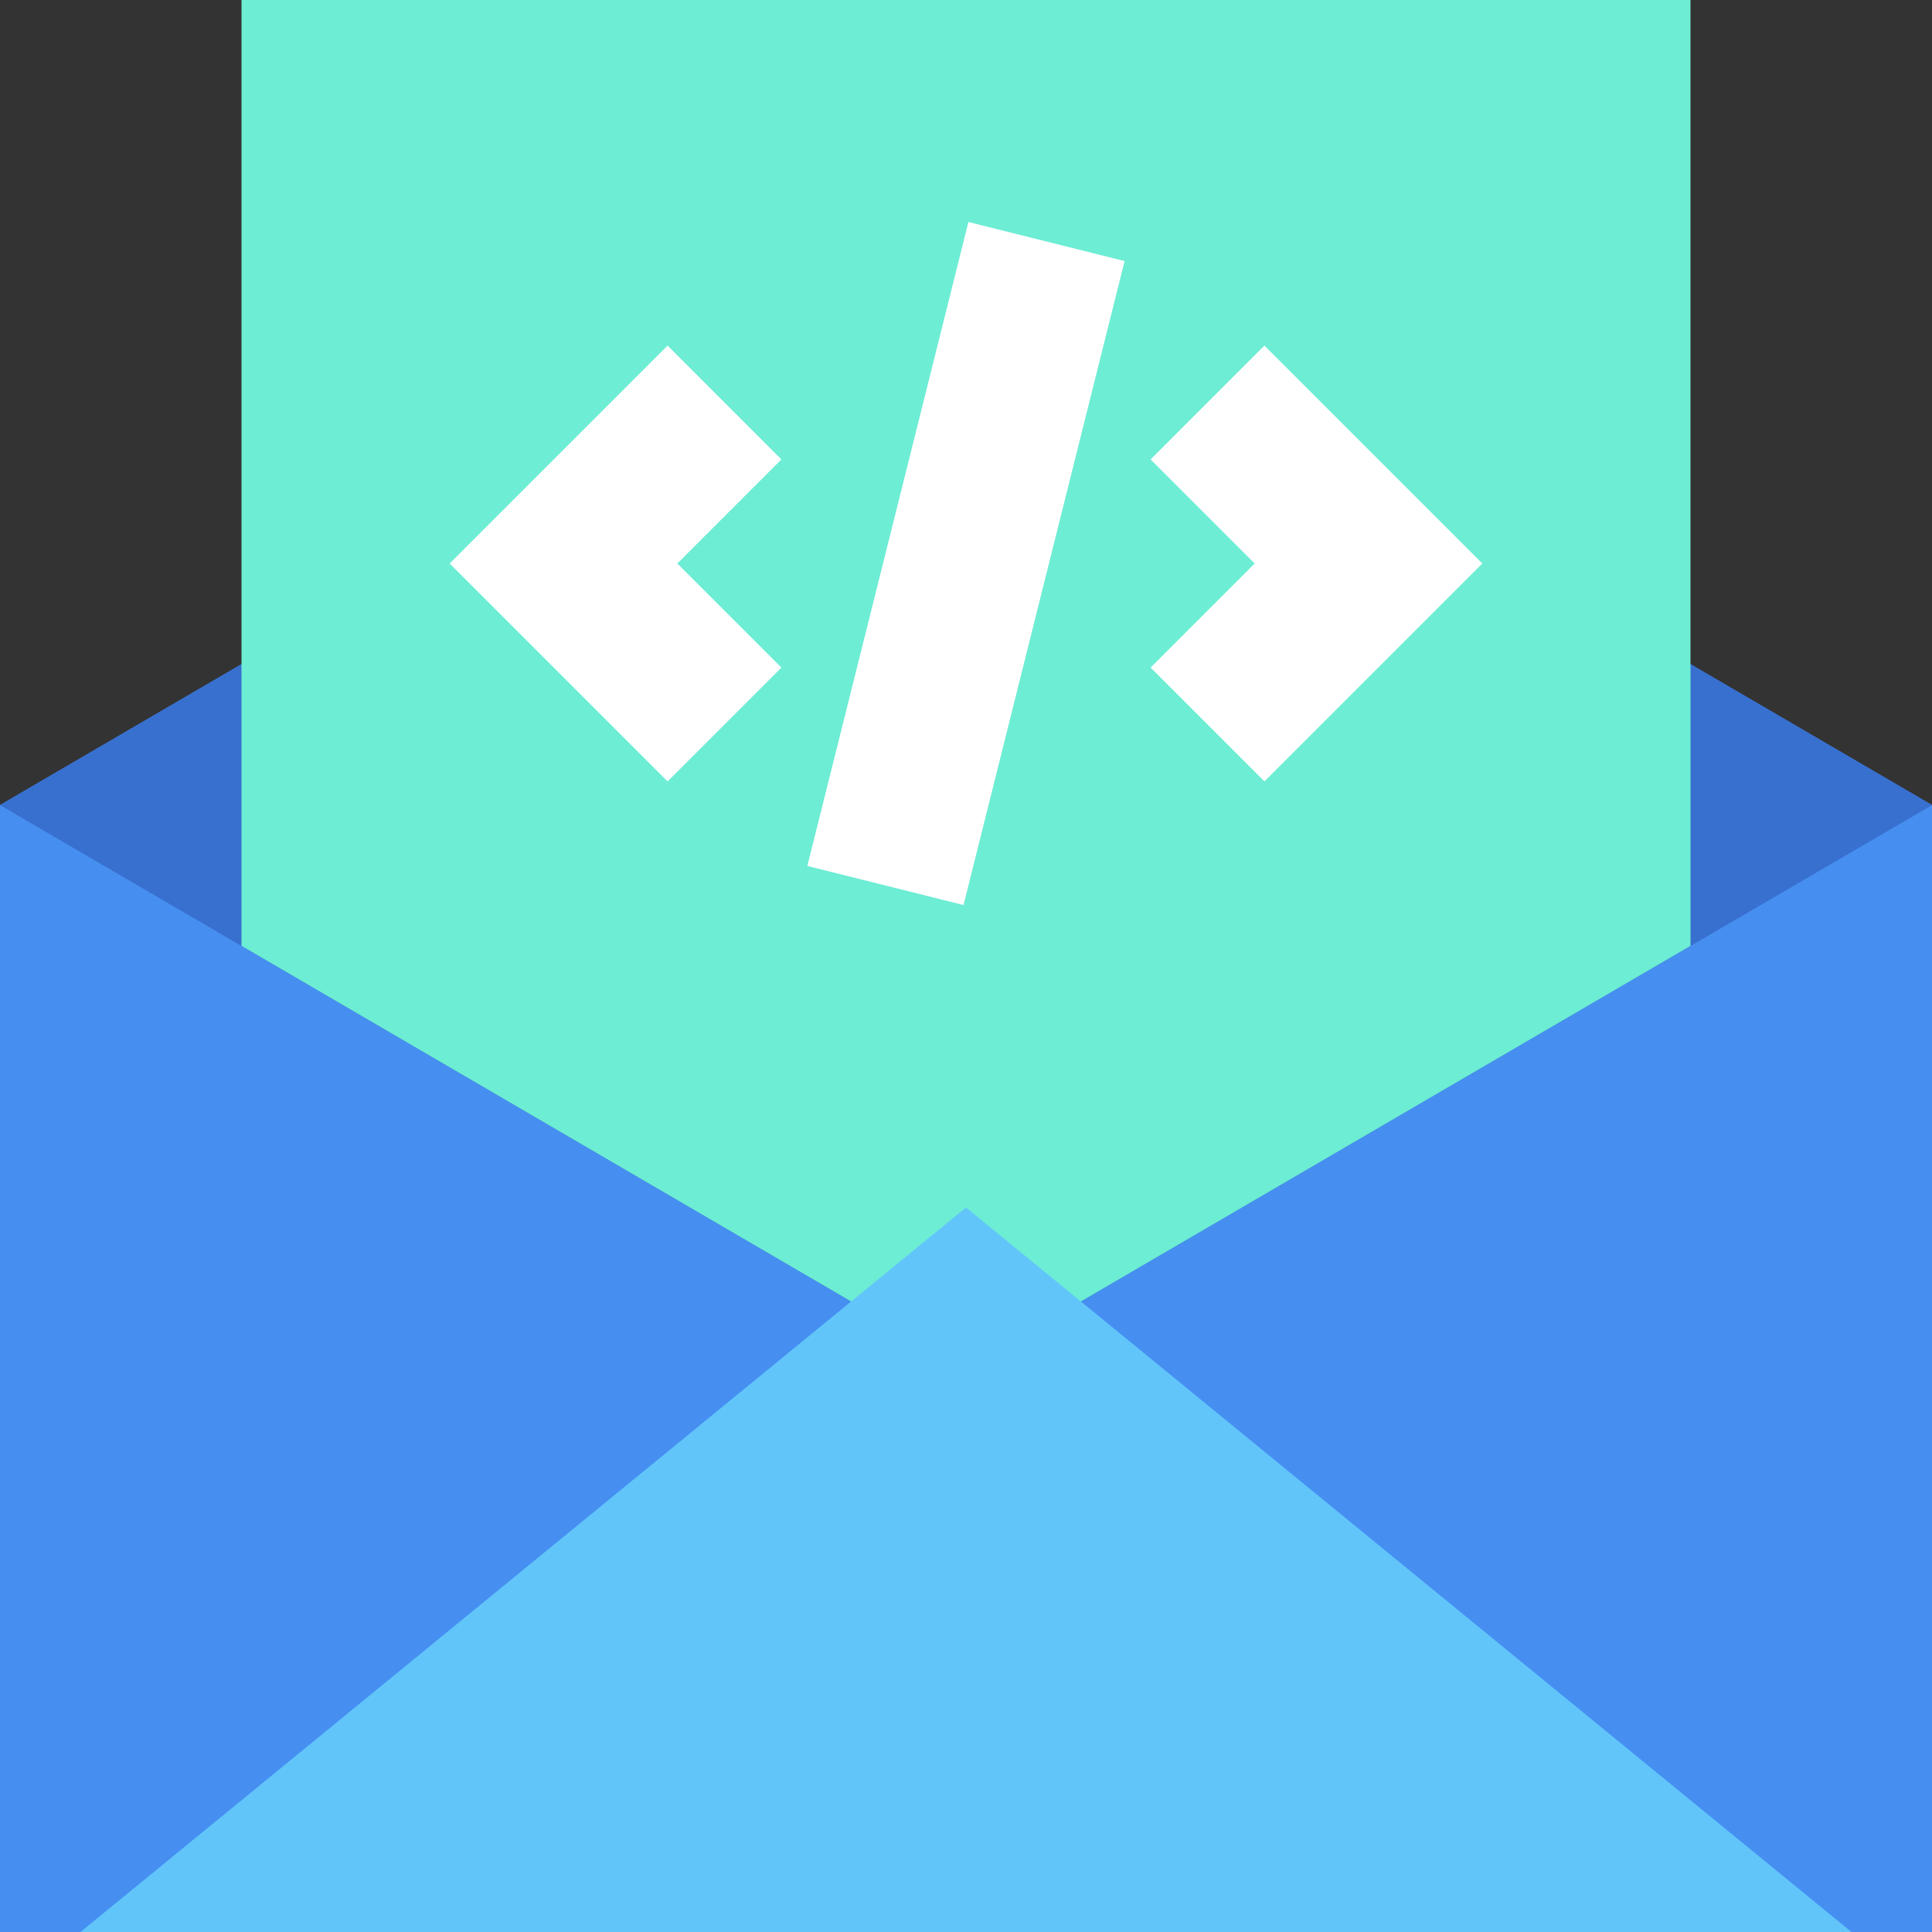 <svg xmlns="http://www.w3.org/2000/svg" width="24" height="24" viewBox="0 0 24 24">
  <rect x="0" y="0" width="24" height="24" fill="#333333" stroke="none"/>
  <title>Mail</title>
  <g>
    <rect y="10" width="24" height="14" fill="#468ff1"/>
    <polygon points="24 10 12 17 0 10 12 3 24 10" fill="#3870cf"/>
    <polygon points="24 10 12 17 0 10 12 3 24 10" fill="#3870cf"/>
    <polygon points="21 0 21 11.75 12 17 3 11.75 3 0 21 0" fill="#6dedd4"/>
    <polygon points="8.293 9.707 5.586 7 8.293 4.293 9.707 5.707 8.414 7 9.707 8.293 8.293 9.707" fill="#fff"/>
    <polygon points="15.707 9.707 14.293 8.293 15.586 7 14.293 5.707 15.707 4.293 18.414 7 15.707 9.707" fill="#fff"/>
    <rect x="7.877" y="6" width="8.246" height="2" transform="translate(2.297 16.943) rotate(-75.957)" fill="#fff"/>
    <polygon points="23 24 1 24 12 15 23 24" fill="#61c5fa"/>
  </g>
</svg>
